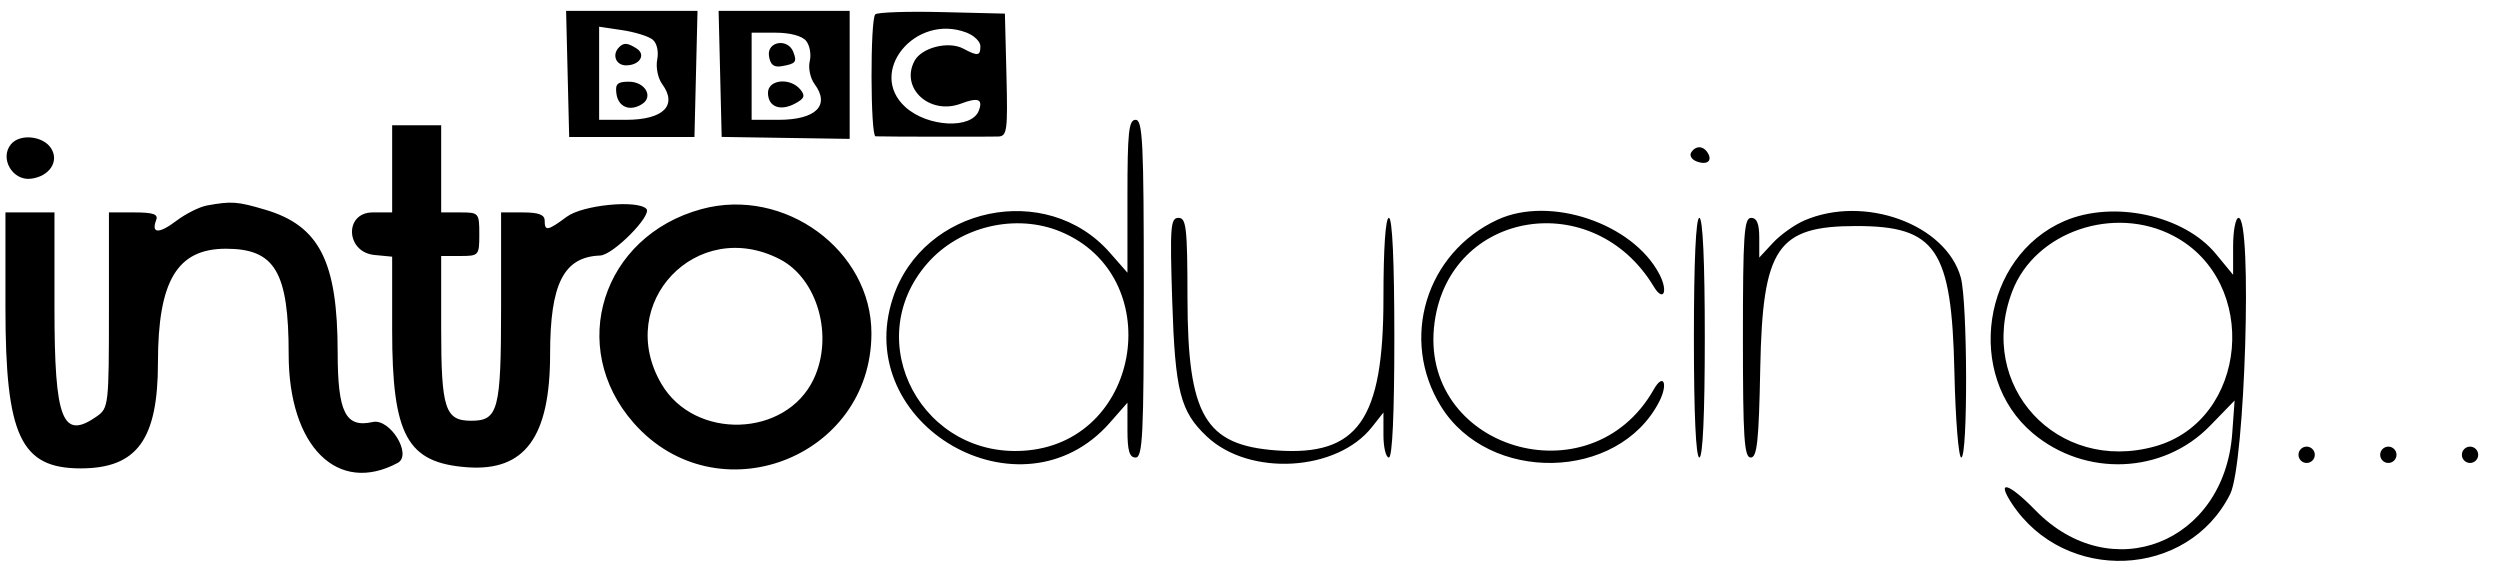 <svg id="svg" xmlns="http://www.w3.org/2000/svg" xmlns:xlink="http://www.w3.org/1999/xlink" width="400" height="92.375" viewBox="0, 0, 400,92.375"><g id="svgg"><path id="path0" d="M90.822 11.831 L 91.068 21.918 101.089 21.918 L 111.111 21.918 111.357 11.831 L 111.602 1.743 101.089 1.743 L 90.576 1.743 90.822 11.831 M115.223 11.825 L 115.468 21.907 125.708 22.065 L 135.948 22.222 135.948 11.983 L 135.948 1.743 125.463 1.743 L 114.977 1.743 115.223 11.825 M140.041 2.298 C 139.218 3.120,139.263 21.780,140.087 21.813 C 141.542 21.873,158.279 21.900,159.724 21.845 C 161.134 21.792,161.254 20.881,161.031 11.983 L 160.784 2.179 150.716 1.935 C 145.179 1.800,140.375 1.964,140.041 2.298 M104.432 6.344 C 105.109 6.905,105.411 8.243,105.153 9.537 C 104.908 10.770,105.264 12.520,105.950 13.456 C 108.459 16.880,106.136 19.172,100.156 19.172 L 95.861 19.172 95.861 11.723 L 95.861 4.273 99.564 4.825 C 101.601 5.129,103.792 5.812,104.432 6.344 M154.627 5.207 C 155.857 5.675,156.863 6.655,156.863 7.386 C 156.863 8.961,156.450 9.021,154.140 7.785 C 151.777 6.521,147.470 7.597,146.324 9.738 C 143.989 14.102,148.759 18.479,153.773 16.573 C 156.503 15.535,157.316 15.864,156.604 17.717 C 155.462 20.694,148.441 20.352,144.880 17.147 C 138.681 11.567,146.420 2.087,154.627 5.207 M128.967 6.525 C 129.558 7.237,129.825 8.708,129.560 9.793 C 129.295 10.877,129.644 12.526,130.334 13.456 C 132.870 16.872,130.544 19.172,124.556 19.172 L 120.261 19.172 120.261 12.200 L 120.261 5.229 124.076 5.229 C 126.389 5.229,128.315 5.739,128.967 6.525 M99.056 7.553 C 97.871 8.737,98.529 10.458,100.166 10.458 C 102.341 10.458,103.412 8.746,101.855 7.759 C 100.397 6.836,99.816 6.793,99.056 7.553 M123.033 8.932 C 123.234 10.349,123.795 10.810,125.054 10.593 C 127.326 10.201,127.551 9.928,126.932 8.316 C 126.071 6.073,122.703 6.605,123.033 8.932 M98.632 15.024 C 98.935 17.146,100.812 17.886,102.741 16.645 C 104.600 15.449,103.189 13.072,100.620 13.072 C 98.771 13.072,98.405 13.431,98.632 15.024 M122.876 14.842 C 122.876 17.087,124.811 17.854,127.221 16.564 C 128.717 15.763,128.883 15.317,128.054 14.318 C 126.428 12.359,122.876 12.718,122.876 14.842 M180.392 31.403 L 180.392 43.634 177.567 40.416 C 167.453 28.897,147.697 33.019,142.866 47.656 C 136.145 68.022,163.434 83.742,177.567 67.645 L 180.392 64.427 180.392 68.815 C 180.392 72.134,180.710 73.203,181.699 73.203 C 182.833 73.203,183.007 69.620,183.007 46.187 C 183.007 22.755,182.833 19.172,181.699 19.172 C 180.599 19.172,180.392 21.112,180.392 31.403 M62.745 27.015 L 62.745 33.987 59.642 33.987 C 55.044 33.987,55.297 40.351,59.913 40.796 L 62.745 41.069 62.745 52.807 C 62.745 69.716,65.130 74.067,74.781 74.765 C 83.992 75.431,88.017 69.920,88.017 56.645 C 88.017 45.387,90.196 41.098,96.021 40.885 C 98.094 40.809,104.420 34.412,103.415 33.408 C 101.942 31.934,93.232 32.798,90.701 34.669 C 87.615 36.951,87.146 37.034,87.146 35.294 C 87.146 34.350,86.178 33.987,83.660 33.987 L 80.174 33.987 80.174 49.071 C 80.174 65.640,79.733 67.320,75.381 67.320 C 71.213 67.320,70.588 65.397,70.588 52.557 L 70.588 40.959 73.638 40.959 C 76.616 40.959,76.688 40.876,76.688 37.473 C 76.688 34.070,76.616 33.987,73.638 33.987 L 70.588 33.987 70.588 27.015 L 70.588 20.044 66.667 20.044 L 62.745 20.044 62.745 27.015 M1.758 23.075 C -0.101 25.315,1.987 28.949,4.930 28.597 C 7.893 28.243,9.502 25.848,8.187 23.747 C 6.925 21.733,3.196 21.343,1.758 23.075 M270.584 24.407 C 270.286 24.890,270.672 25.526,271.442 25.822 C 273.111 26.462,274.040 25.757,273.238 24.459 C 272.515 23.288,271.291 23.264,270.584 24.407 M33.115 32.877 C 31.917 33.095,29.711 34.201,28.212 35.335 C 25.428 37.442,24.152 37.392,24.990 35.209 C 25.350 34.270,24.530 33.987,21.444 33.987 L 17.429 33.987 17.429 49.624 C 17.429 64.795,17.371 65.301,15.492 66.617 C 9.982 70.477,8.715 67.228,8.715 49.237 L 8.715 33.987 4.793 33.987 L 0.871 33.987 0.871 49.265 C 0.871 69.752,3.311 74.950,12.921 74.942 C 21.916 74.935,25.272 70.335,25.272 58.013 C 25.272 44.943,28.344 39.797,36.142 39.797 C 43.996 39.797,46.187 43.486,46.187 56.703 C 46.187 71.430,54.009 79.216,63.629 74.067 C 66.013 72.792,62.419 66.900,59.637 67.523 C 55.286 68.498,54.031 66.006,54.026 56.378 C 54.018 41.853,51.118 36.131,42.461 33.561 C 37.980 32.230,37.052 32.162,33.115 32.877 M112.247 33.454 C 96.328 37.778,90.697 55.524,101.389 67.672 C 114.642 82.728,139.403 73.405,139.429 53.349 C 139.446 40.048,125.514 29.850,112.247 33.454 M239.622 35.147 C 228.136 40.444,223.927 54.299,230.550 65.011 C 238.220 77.416,258.891 76.997,265.455 64.303 C 266.949 61.414,266.159 59.563,264.604 62.309 C 254.455 80.228,226.769 71.734,229.536 51.551 C 231.998 33.585,254.982 29.850,264.604 45.853 C 266.147 48.419,266.950 46.646,265.502 43.872 C 261.252 35.733,248.022 31.273,239.622 35.147 M288.667 35.288 C 287.107 35.966,284.852 37.577,283.656 38.867 L 281.481 41.213 281.481 38.036 C 281.481 35.792,281.097 34.858,280.174 34.858 C 279.052 34.858,278.867 37.570,278.867 54.031 C 278.867 70.091,279.070 73.203,280.116 73.203 C 281.138 73.203,281.414 70.603,281.641 58.884 C 282.013 39.596,284.334 36.166,297.014 36.166 C 309.789 36.166,312.269 39.850,312.703 59.477 C 312.870 67.026,313.365 73.203,313.802 73.203 C 314.876 73.203,314.813 48.306,313.729 44.406 C 311.359 35.874,298.273 31.113,288.667 35.288 M330.283 35.376 C 317.152 41.064,314.319 60.100,325.234 69.303 C 333.620 76.374,346.089 75.862,353.595 68.138 L 357.537 64.082 357.157 69.342 C 355.884 86.945,337.746 94.030,325.665 81.644 C 321.388 77.258,319.336 76.661,321.879 80.540 C 330.343 93.459,350.069 92.609,356.834 79.033 C 359.212 74.262,360.403 34.858,358.170 34.858 C 357.691 34.858,357.298 36.909,357.298 39.414 L 357.298 43.970 354.528 40.609 C 349.430 34.425,338.117 31.983,330.283 35.376 M187.555 48.148 C 188.019 62.645,188.847 65.866,193.139 69.879 C 199.976 76.272,213.917 75.447,219.525 68.316 L 221.351 65.996 221.351 69.599 C 221.351 71.581,221.743 73.203,222.222 73.203 C 222.777 73.203,223.094 66.231,223.094 54.031 C 223.094 41.830,222.777 34.858,222.222 34.858 C 221.681 34.858,221.351 39.735,221.351 47.746 C 221.351 67.216,217.259 73.020,204.204 72.065 C 192.789 71.229,190.025 66.492,189.997 47.712 C 189.981 36.407,189.807 34.858,188.554 34.858 C 187.281 34.858,187.175 36.259,187.555 48.148 M271.024 54.031 C 271.024 66.231,271.341 73.203,271.895 73.203 C 272.450 73.203,272.767 66.231,272.767 54.031 C 272.767 41.830,272.450 34.858,271.895 34.858 C 271.341 34.858,271.024 41.830,271.024 54.031 M169.733 37.079 C 186.645 44.145,182.800 70.168,164.566 72.050 C 147.710 73.789,137.385 54.657,148.406 42.105 C 153.596 36.194,162.559 34.081,169.733 37.079 M347.793 37.758 C 361.659 45.078,359.697 67.250,344.814 71.417 C 329.145 75.804,316.185 61.741,321.960 46.618 C 325.607 37.069,338.265 32.727,347.793 37.758 M124.781 41.479 C 130.837 44.610,133.426 53.821,130.176 60.670 C 125.740 70.017,111.128 70.468,105.827 61.422 C 98.270 48.527,111.498 34.609,124.781 41.479 M367.756 72.767 C 367.756 73.486,368.344 74.074,369.063 74.074 C 369.782 74.074,370.370 73.486,370.370 72.767 C 370.370 72.048,369.782 71.460,369.063 71.460 C 368.344 71.460,367.756 72.048,367.756 72.767 M380.828 72.767 C 380.828 73.486,381.416 74.074,382.135 74.074 C 382.854 74.074,383.442 73.486,383.442 72.767 C 383.442 72.048,382.854 71.460,382.135 71.460 C 381.416 71.460,380.828 72.048,380.828 72.767 M393.900 72.767 C 393.900 73.486,394.488 74.074,395.207 74.074 C 395.926 74.074,396.514 73.486,396.514 72.767 C 396.514 72.048,395.926 71.460,395.207 71.460 C 394.488 71.460,393.900 72.048,393.900 72.767 " stroke="none" fill="#000000" fill-rule="evenodd"></path></g></svg>